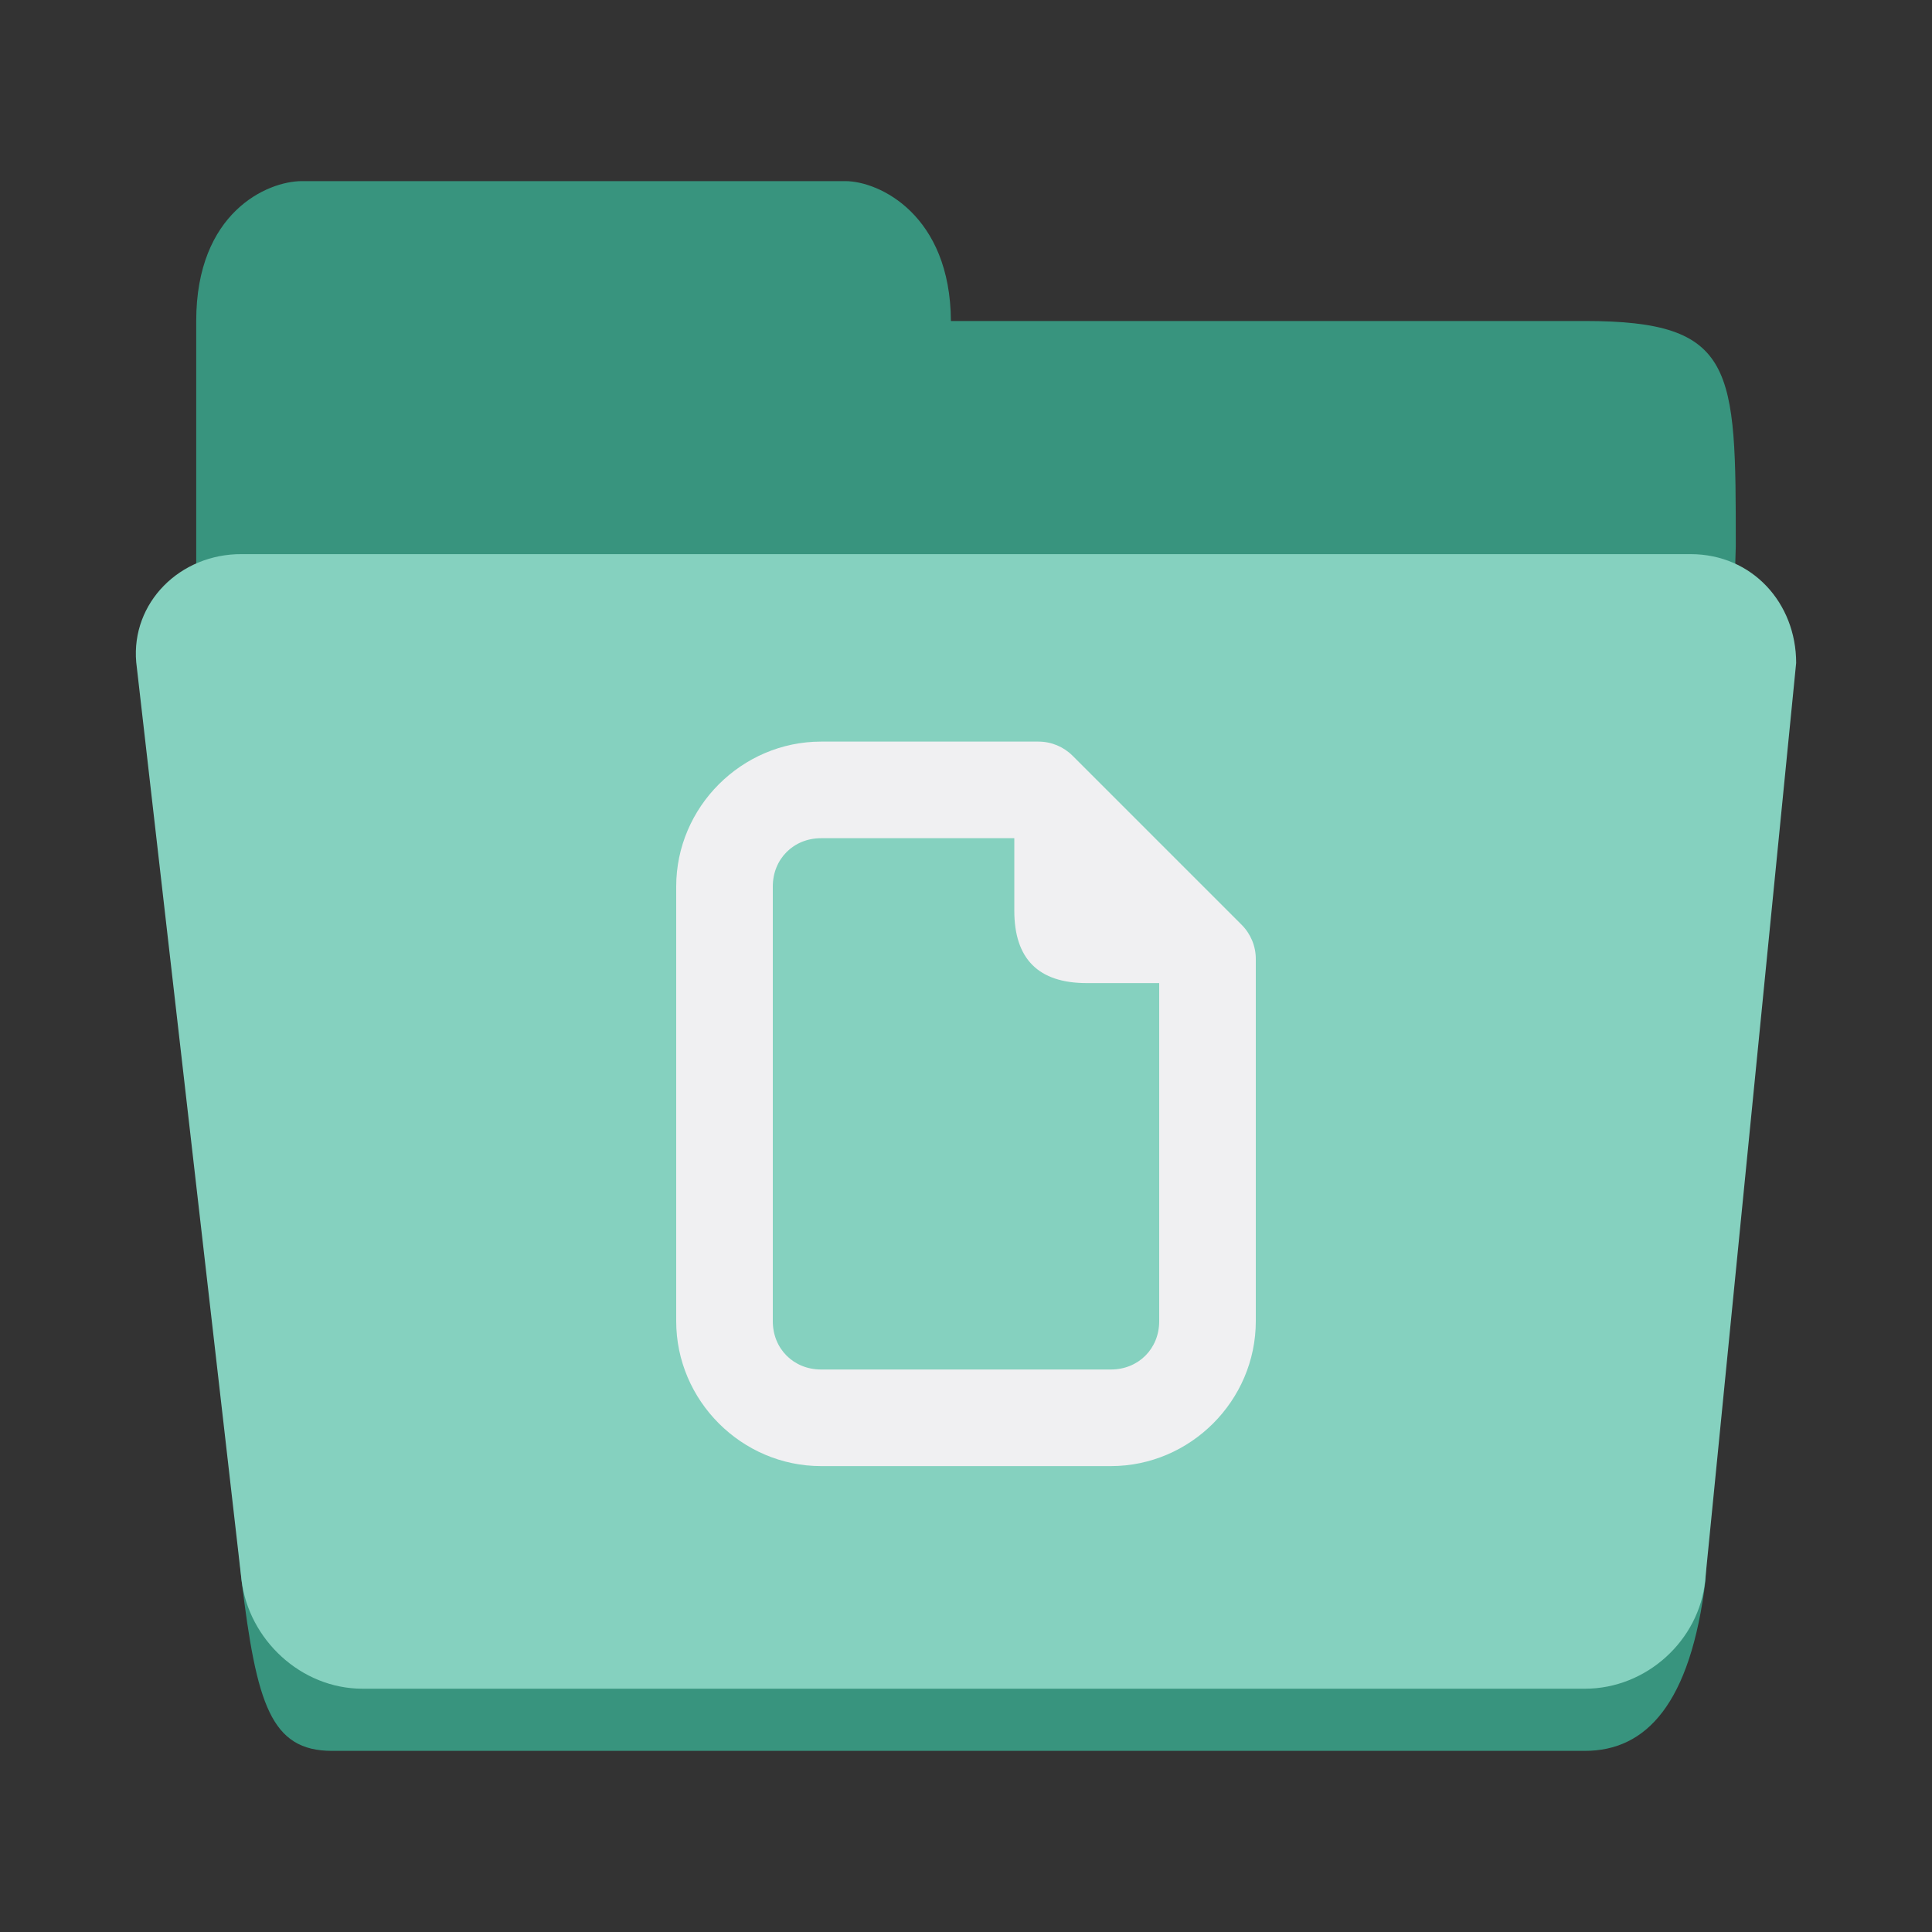<?xml version="1.0" encoding="UTF-8" standalone="no"?>
<svg
   height="128px"
   viewBox="0 0 128 128"
   width="128px"
   version="1.1"
   id="svg29"
   xmlns="http://www.w3.org/2000/svg"
   xmlns:svg="http://www.w3.org/2000/svg">
  <rect x="0" y="0" width="128" height="128" fill="#333333" stroke="none"/>
  <defs
     id="defs33" />
  <linearGradient
     id="a"
     gradientUnits="userSpaceOnUse"
     x1="8"
     x2="120"
     y1="120"
     y2="120">
    <stop
       offset="0"
       stop-color="#1a5fb4"
       id="stop2" />
    <stop
       offset="0.036"
       stop-color="#1c71d8"
       id="stop4" />
    <stop
       offset="0.071"
       stop-color="#1a5fb4"
       id="stop6" />
    <stop
       offset="0.929"
       stop-color="#1a5fb4"
       id="stop8" />
    <stop
       offset="0.964"
       stop-color="#1c71d8"
       id="stop10" />
    <stop
       offset="1"
       stop-color="#1a5fb4"
       id="stop12" />
  </linearGradient>
  <path
     id="path17-6"
     style="fill:#38947e;stroke-width:1"
     d="m 20,12 c -2.278,0 -7,2.059 -7,9.267 v 13.386 2.059 11.327 23.683 c 2,10.297 1,13.386 3,32.95 C 17,112.911 17.945,116 22,116 h 83 c 4.055,0 7,-3.089 8,-11.327 l 2,-68.496 C 115,24.356 115,21.267 105,21.267 H 63 C 62.962,14.241 58.259,12 56,12 Z" />
  <path
     d="M 16.023,36.713 H 112.002 c 4.101,0 6.998,3.254 6.998,7.208 l -6.03,60.802 c -0.391,3.938 -3.866,7.159 -7.966,7.159 H 24.022 c -4.101,0 -7.55,-3.277 -8.022,-7.208 L 9.025,43.872 C 8.681,39.932 11.923,36.683 16.023,36.713 Z"
     fill="#3584e4"
     id="path25"
     style="fill:#85d1bf;fill-opacity:1;stroke-width:1" />
  <path
     d="m 54.4,49.133 c -5.262,0 -9.6,4.337 -9.6,9.6 v 28.8 c 0,5.263 4.338,9.6 9.6,9.6 h 19.2 c 5.263,0 9.6,-4.338 9.6,-9.6 V 63.533 c 0,-0.85 -0.338,-1.662 -0.938,-2.263 L 71.062,50.07 c -0.6,-0.6 -1.412,-0.937 -2.262,-0.937 z m 0,6.4 h 12.8 v 4.8 c 0,3.2 1.6,4.8 4.8,4.8 h 4.8 v 22.4 c 0,1.825 -1.375,3.2 -3.2,3.2 H 54.4 c -1.825,0 -3.2,-1.375 -3.2,-3.2 V 58.733 c 0,-1.825 1.375,-3.2 3.2,-3.2 z m 0,0"
     fill="#2e3436"
     id="path2"
     style="fill:#f0f0f2;stroke-width:1" />
</svg>
